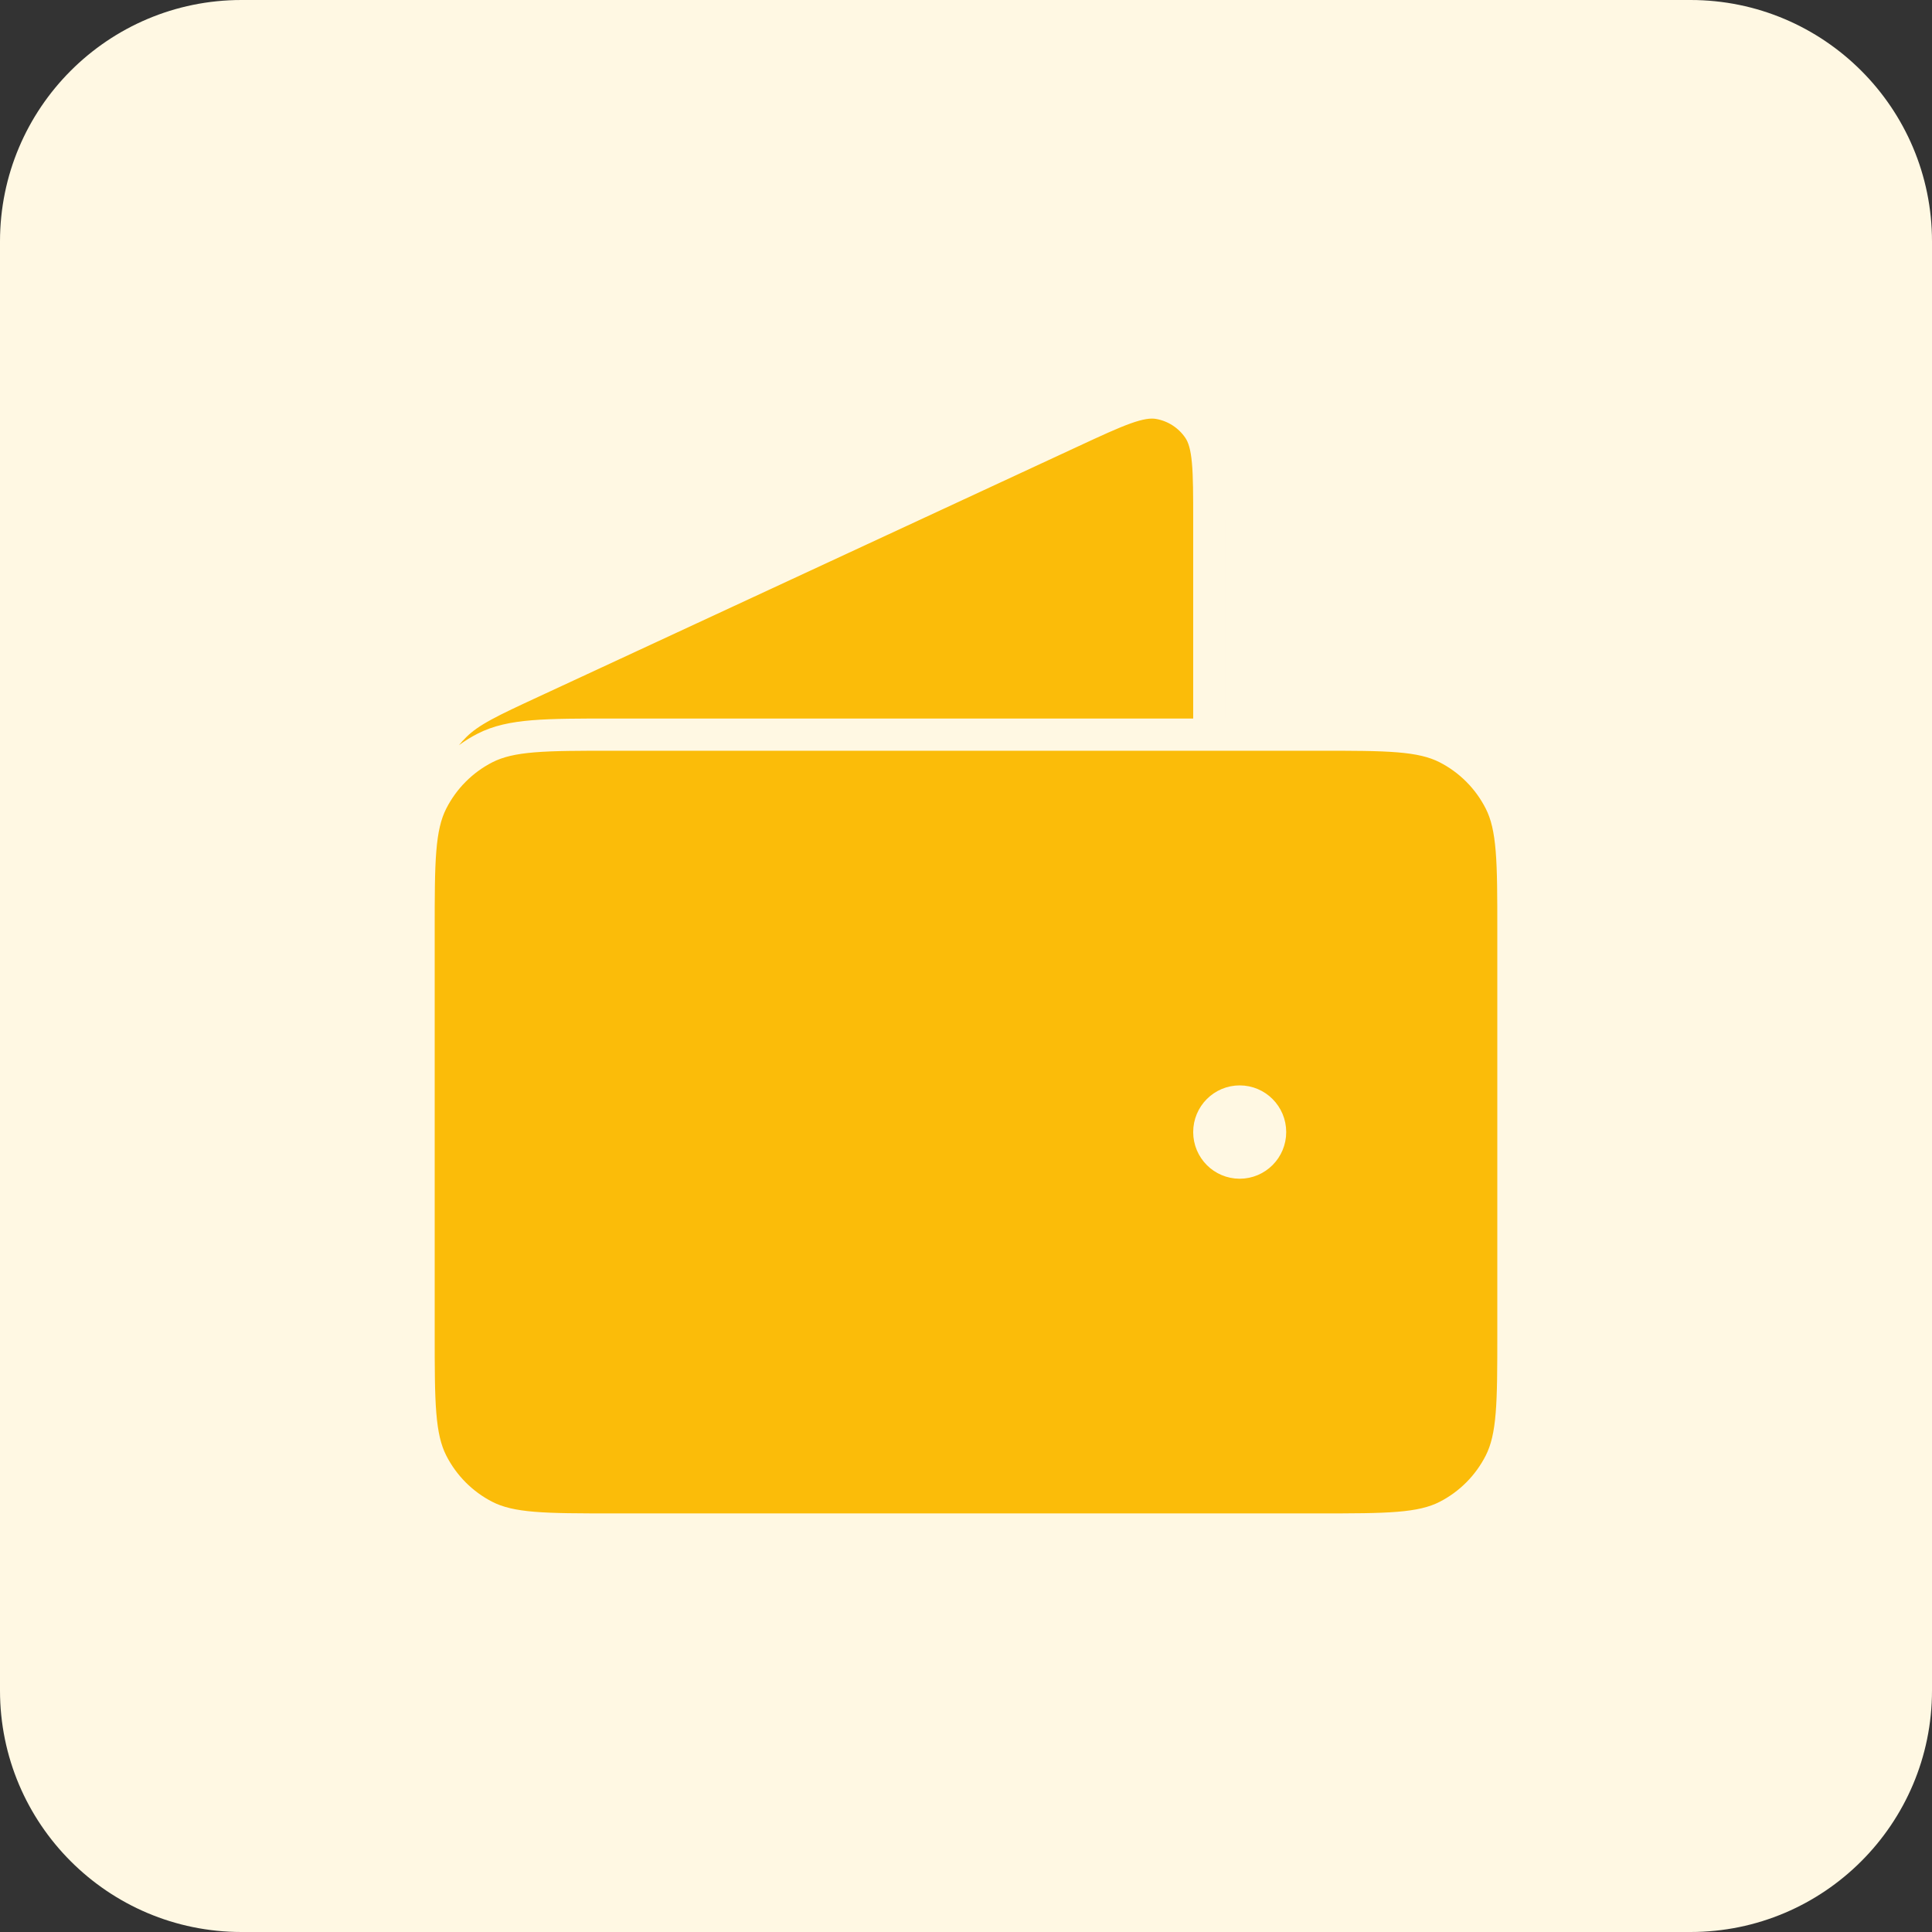 <svg width="120" height="120" viewBox="0 0 120 120" fill="none" xmlns="http://www.w3.org/2000/svg">
<rect x="0" y="0" width="120" height="120" fill="#333333" stroke="none"/>
<g clip-path="url(#clip0_21_99)">
<path d="M105 0H15C6.716 0 0 6.716 0 15V105C0 113.284 6.716 120 15 120H105C113.284 120 120 113.284 120 105V15C120 6.716 113.284 0 105 0Z" fill="#FFF8E3"/>
<path d="M75.111 45.629V32.34C75.111 29.181 75.111 27.602 74.449 26.631C73.871 25.783 72.975 25.207 71.967 25.034C70.813 24.837 69.387 25.499 66.534 26.823L33.023 42.371C30.479 43.551 29.206 44.142 28.275 45.057C27.451 45.866 26.822 46.854 26.436 47.945C26 49.179 26 50.588 26 53.405V72.213M77 70.315H77.038ZM26 57.782V82.847C26 87.101 26 89.228 26.823 90.853C27.548 92.282 28.704 93.444 30.125 94.172C31.742 95 33.857 95 38.089 95H81.911C86.143 95 88.258 95 89.875 94.172C91.296 93.444 92.452 92.282 93.177 90.853C94 89.228 94 87.101 94 82.847V57.782C94 53.528 94 51.401 93.177 49.776C92.452 48.347 91.296 47.185 89.875 46.457C88.258 45.629 86.143 45.629 81.911 45.629H38.089C33.857 45.629 31.742 45.629 30.125 46.457C28.704 47.185 27.548 48.347 26.823 49.776C26 51.401 26 53.528 26 57.782ZM78.889 70.315C78.889 71.363 78.043 72.213 77 72.213C75.957 72.213 75.111 71.363 75.111 70.315C75.111 69.266 75.957 68.416 77 68.416C78.043 68.416 78.889 69.266 78.889 70.315Z" fill="#FBBC09"/>
<path d="M75.111 45.629V32.34C75.111 29.181 75.111 27.602 74.449 26.631C73.871 25.783 72.975 25.207 71.967 25.034C70.813 24.837 69.387 25.499 66.534 26.823L33.023 42.371C30.479 43.551 29.206 44.142 28.275 45.057C27.451 45.866 26.822 46.854 26.436 47.945C26 49.179 26 50.588 26 53.405V72.213M77 70.315H77.038M26 57.782V82.847C26 87.101 26 89.228 26.823 90.853C27.548 92.282 28.704 93.444 30.125 94.172C31.742 95 33.857 95 38.089 95H81.911C86.143 95 88.258 95 89.875 94.172C91.296 93.444 92.452 92.282 93.177 90.853C94 89.228 94 87.101 94 82.847V57.782C94 53.528 94 51.401 93.177 49.776C92.452 48.347 91.296 47.185 89.875 46.457C88.258 45.629 86.143 45.629 81.911 45.629H38.089C33.857 45.629 31.742 45.629 30.125 46.457C28.704 47.185 27.548 48.347 26.823 49.776C26 51.401 26 53.528 26 57.782ZM78.889 70.315C78.889 71.363 78.043 72.213 77 72.213C75.957 72.213 75.111 71.363 75.111 70.315C75.111 69.266 75.957 68.416 77 68.416C78.043 68.416 78.889 69.266 78.889 70.315Z" stroke="#FFF8E3" stroke-width="2" stroke-linecap="round" stroke-linejoin="round"/>
</g>
<defs>
<clipPath id="clip0_21_99">
<rect width="120" height="120" fill="white"/>
</clipPath>
</defs>
</svg>
